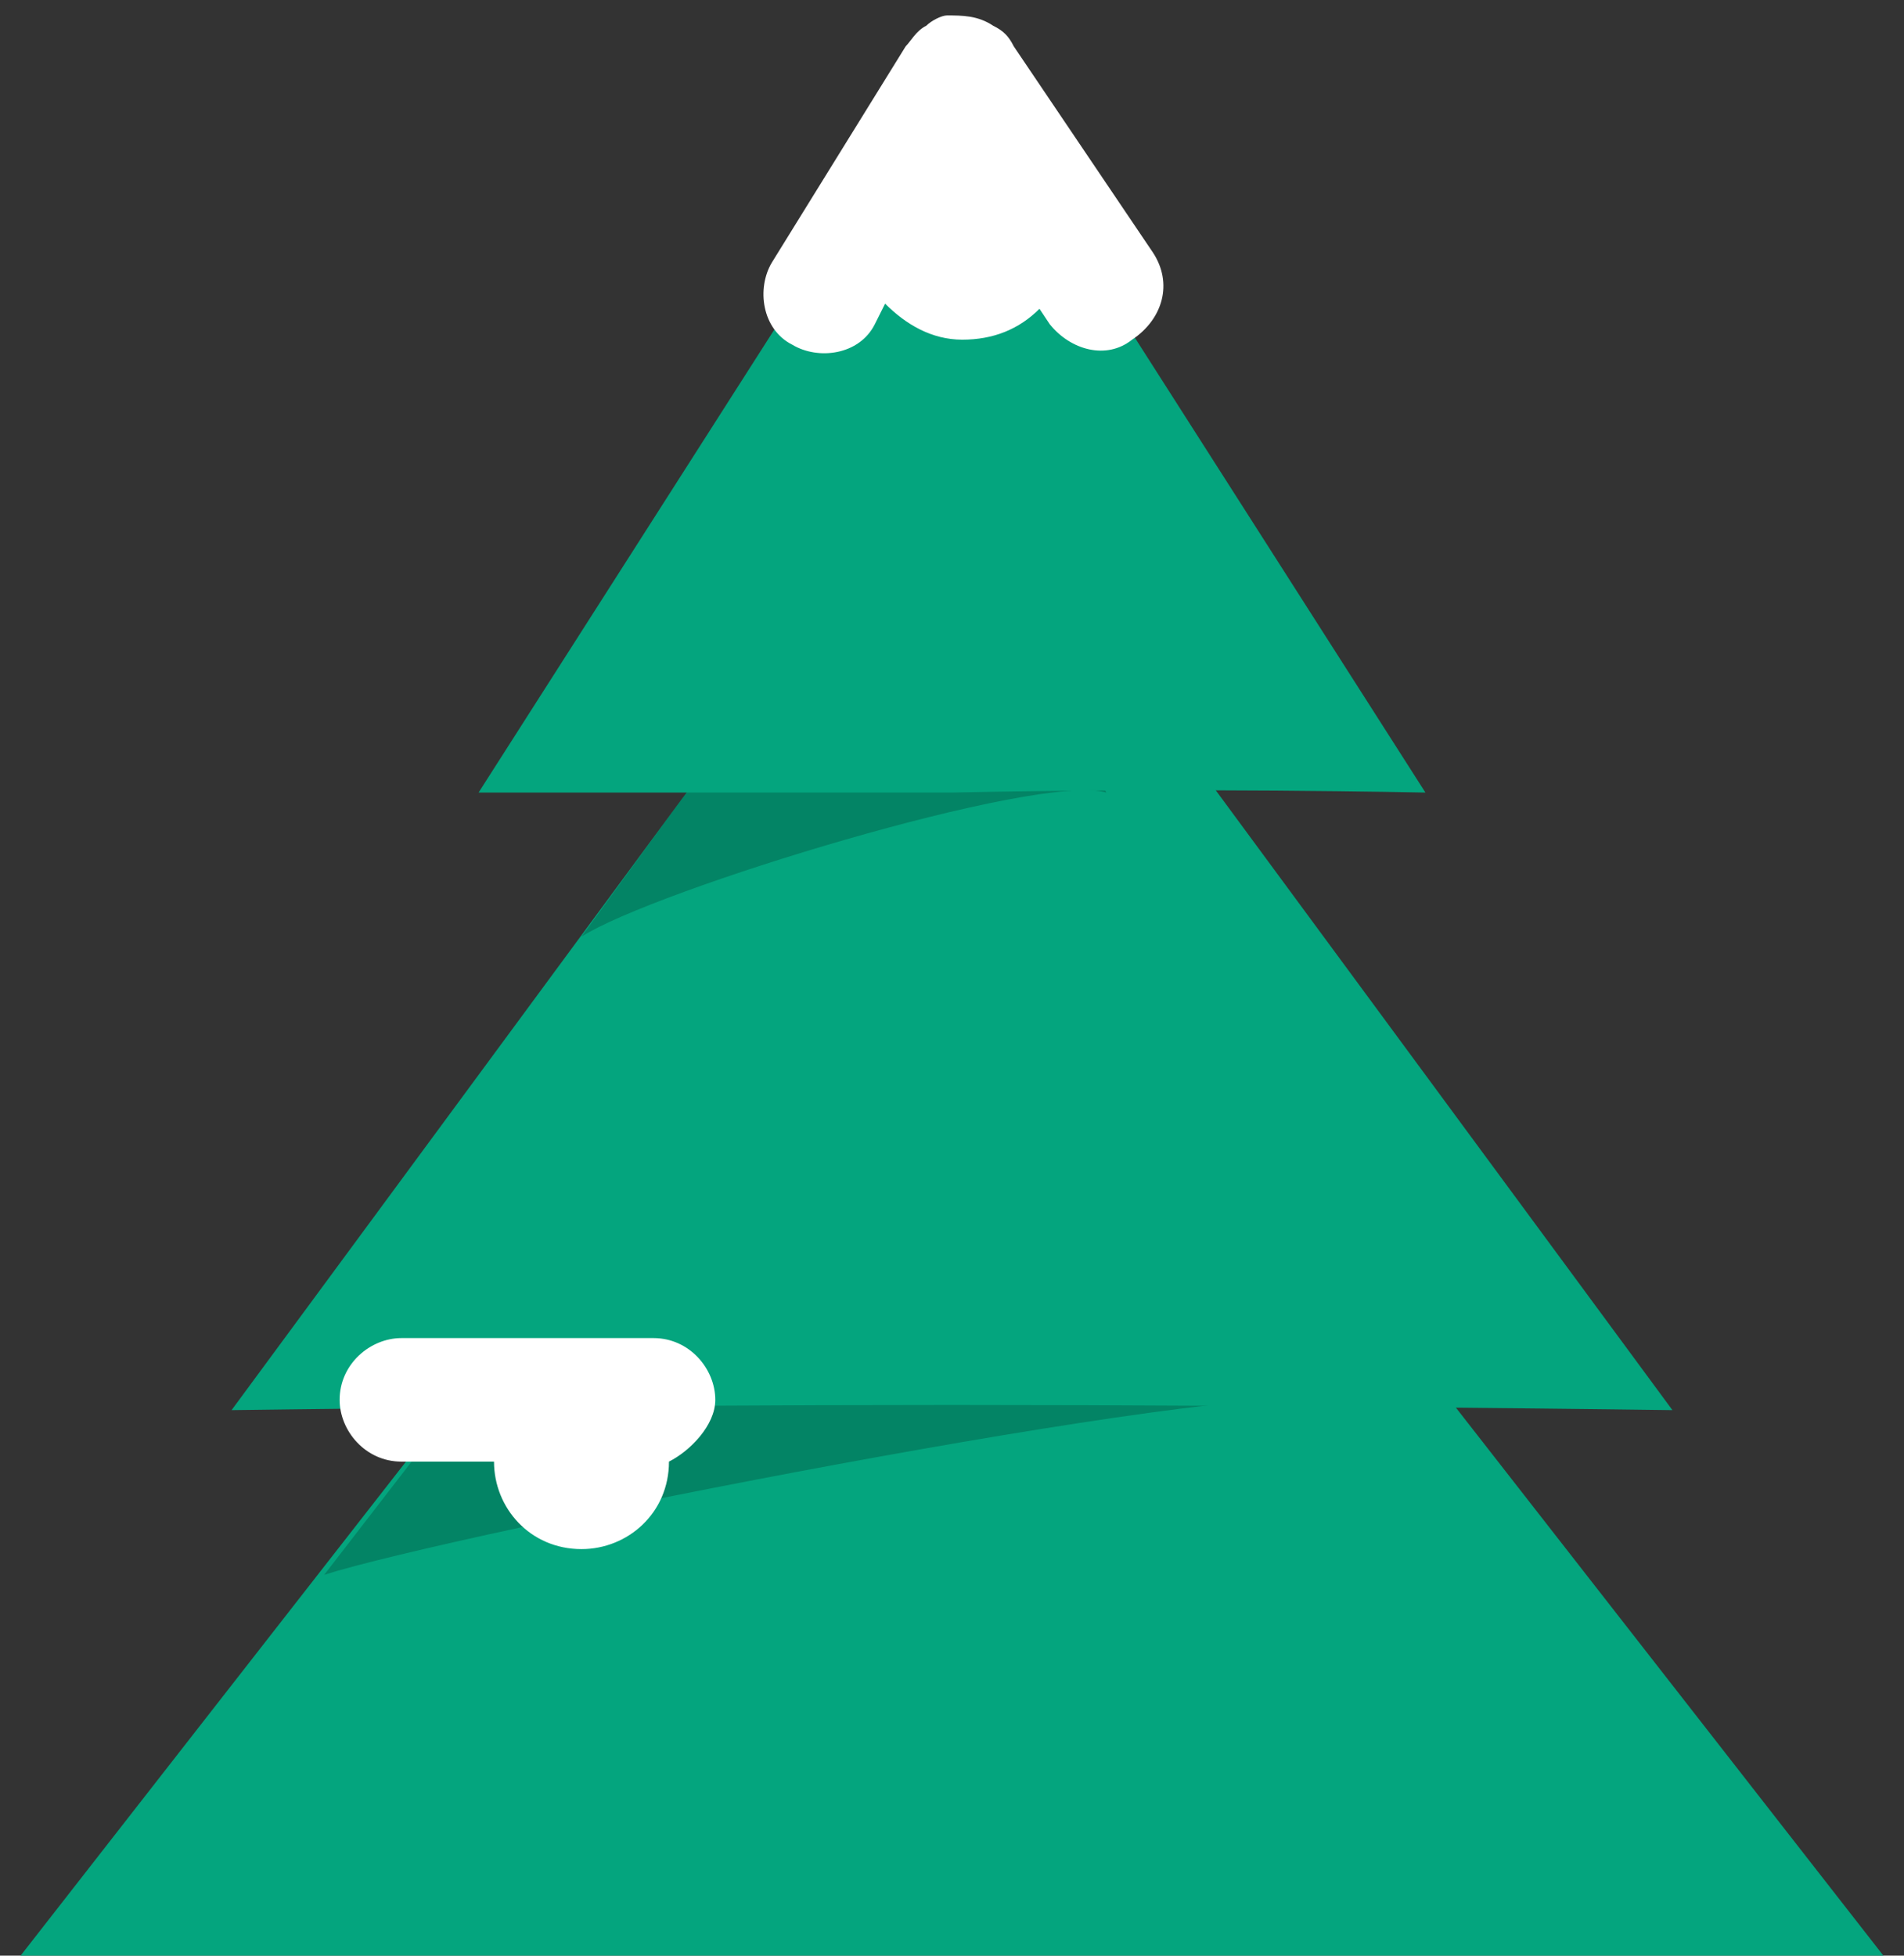 <?xml version="1.0" encoding="utf-8"?>
<!-- Generator: Adobe Illustrator 19.0.0, SVG Export Plug-In . SVG Version: 6.00 Build 0)  -->
<svg version="1.1" id="Layer_1" xmlns="http://www.w3.org/2000/svg" xmlns:xlink="http://www.w3.org/1999/xlink" x="0px" y="0px"
	 viewBox="0 0 37 38" style="enable-background:new 0 0 37 38;" xml:space="preserve">
<rect x="0" y="0" width="37" height="38" fill="#333333" stroke="none"/>
<style type="text/css">
	.st0{fill:#04A57E;}
	.st1{opacity:0.2;}
	.st2{fill:#FFFFFF;}
</style>
<path class="st0" d="M36.6,38L18.5,14.8L0.4,38c0,0,6.9,0,18.1,0C31,38,36.6,38,36.6,38z"/>
<path class="st1" d="M18.5,14.8l7.4,12.4c-2-0.4-17.1,2.6-19.6,3.4L18.5,14.8z"/>
<path class="st0" d="M32.5,27.4l-14-19l-14,19c0,0,7.1-0.1,14-0.1C25.4,27.3,32.5,27.4,32.5,27.4z"/>
<path class="st1" d="M18,9l3.5,6.4c-1.3-0.4-8.8,1.9-10.2,2.8L18,9z"/>
<path class="st0" d="M27.7,15.4L18.5,1L9.3,15.4c0,0,4.6,0,9.2,0C23,15.3,27.7,15.4,27.7,15.4z"/>
<path class="st2" d="M22.4,4.9l-2.7-4c-0.1-0.2-0.2-0.3-0.4-0.4c-0.3-0.2-0.6-0.2-0.9-0.2c-0.1,0-0.3,0.1-0.4,0.2
	c-0.2,0.1-0.3,0.3-0.4,0.4L15,5.1c-0.3,0.5-0.2,1.3,0.4,1.6C15.9,7,16.7,6.9,17,6.3l0.2-0.4c0.4,0.4,0.9,0.7,1.5,0.7
	c0.6,0,1.1-0.2,1.5-0.6l0.2,0.3c0.4,0.5,1.1,0.7,1.6,0.3C22.6,6.2,22.8,5.5,22.4,4.9z"/>
<path class="st2" d="M13.9,27.2c0-0.6-0.5-1.2-1.2-1.2H7.8c-0.6,0-1.2,0.5-1.2,1.2c0,0.6,0.5,1.2,1.2,1.2h1.8c0,0.9,0.7,1.7,1.7,1.7
	c0.9,0,1.7-0.7,1.7-1.7c0,0,0,0,0,0C13.4,28.2,13.9,27.7,13.9,27.2z"/>
</svg>
